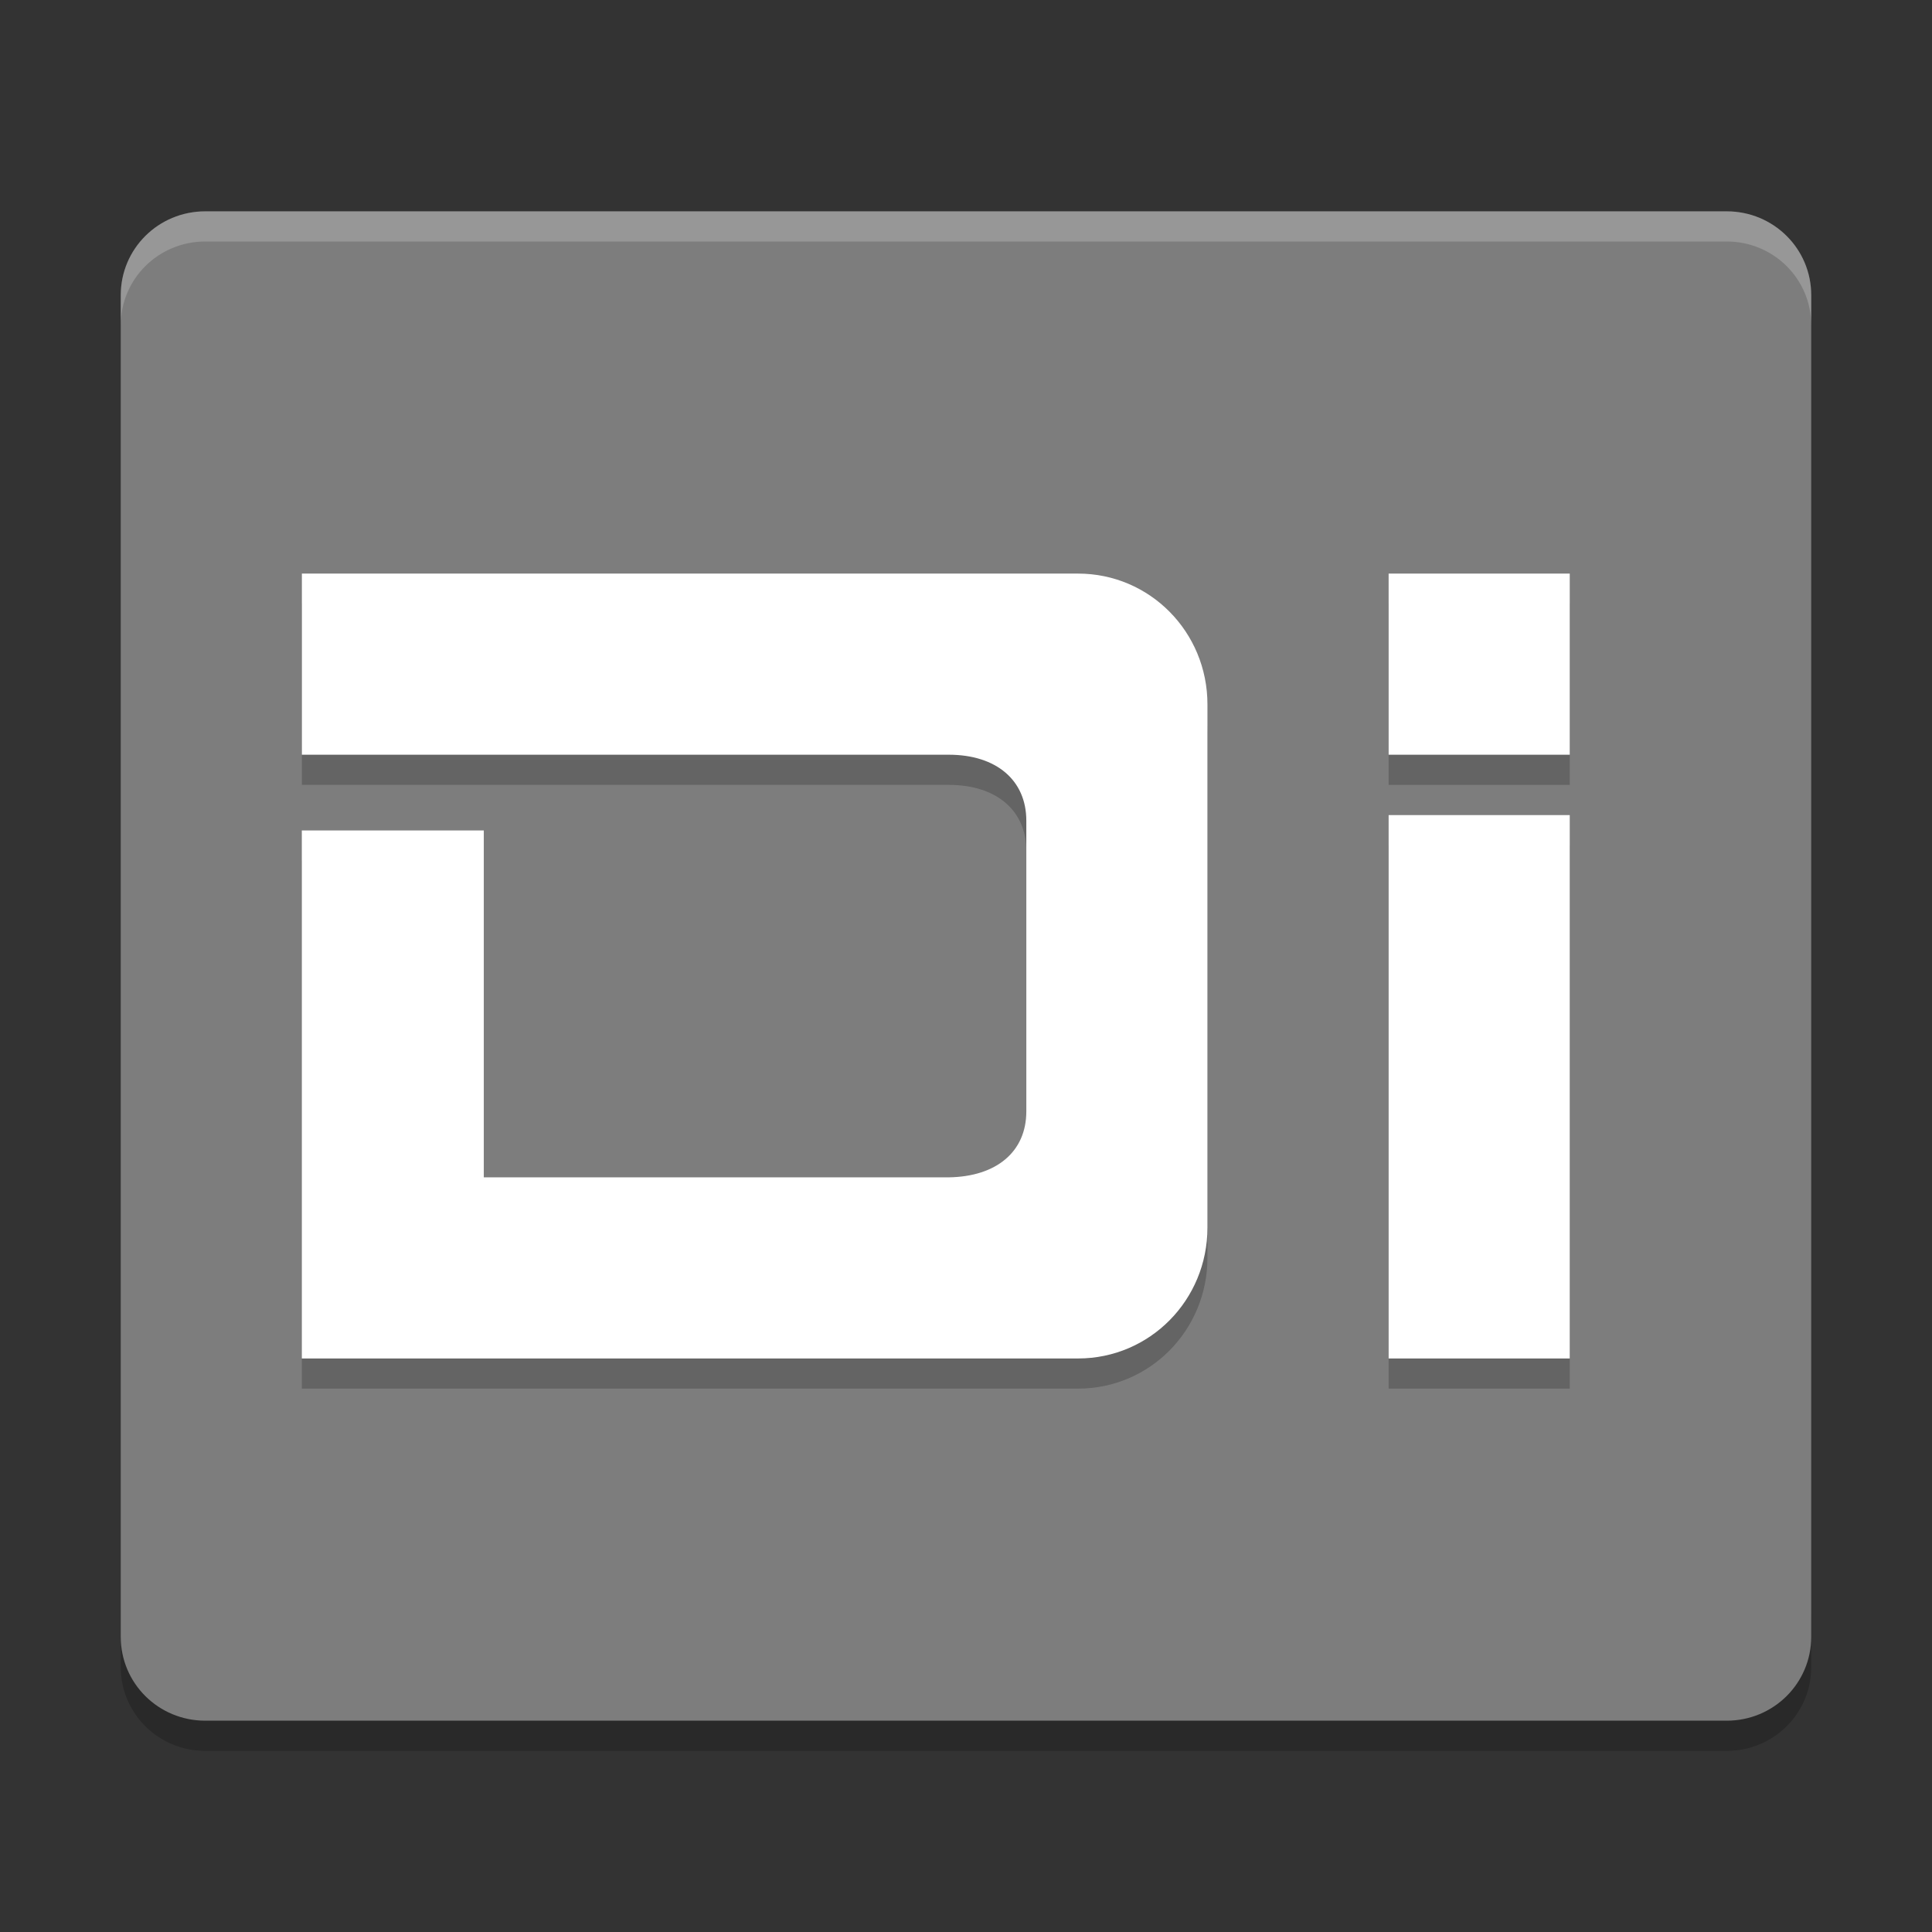 <svg xmlns="http://www.w3.org/2000/svg" width="64" height="64" version="1">
 <rect width="100%" height="100%" fill="#333333" stroke="none"/>
 <path style="opacity:0.2" d="m 4,53.222 0,2 c 0,1.54 1.25,2.778 2.801,2.778 L 57.2,58 C 58.75,58 60,56.762 60,55.222 l 0,-2 c 0,1.54 -1.25,2.778 -2.8,2.778 l -50.399,0 c -1.55,0 -2.8,-1.238 -2.8,-2.778 z"/>
 <path style="fill:#7d7d7d" d="m 59.999,54.222 0,-44.443 c 0,-1.539 -1.248,-2.778 -2.8,-2.778 l -50.399,0 c -1.551,0 -2.8,1.239 -2.8,2.778 l 0,44.443 c 0,1.54 1.249,2.778 2.8,2.778 l 50.399,0 c 1.551,0 2.8,-1.239 2.8,-2.778 z"/>
 <g style="opacity:0.2" transform="matrix(2,0,0,2,5.760572e-5,2)">
  <path d="m 5,9 0,3 10.714,0 c 0.791,0 1.285,0.425 1.285,1.092 l 0,4.816 c 0,0.667 -0.494,1.081 -1.286,1.092 l -7.7,0 0,-5.746 -3.014,0 0,8.746 12.857,0 c 1.187,0 2.143,-0.966 2.143,-2.167 l 0,-8.667 c 0,-1.2 -0.956,-2.166 -2.143,-2.166 l -9.871,0 z"/>
  <path d="m 23,9 0,3 3,0 0,-3 -0.029,0 z m 0,4 0,9 3,0 0,-9 z"/>
 </g>
 <g style="fill:#ffffff" transform="matrix(2,0,0,2,5.760572e-5,1.001)">
  <path d="m 5,9 0,3 10.714,0 c 0.791,0 1.285,0.425 1.285,1.092 l 0,4.816 c 0,0.667 -0.494,1.081 -1.286,1.092 l -7.7,0 0,-5.746 -3.014,0 0,8.746 12.857,0 c 1.187,0 2.143,-0.966 2.143,-2.167 l 0,-8.667 c 0,-1.2 -0.956,-2.166 -2.143,-2.166 l -9.871,0 z"/>
  <path d="m 23,9 0,3 3,0 0,-3 -0.029,0 z m 0,4 0,9 3,0 0,-9 z"/>
 </g>
 <path style="opacity:0.2;fill:#ffffff" d="M 6.801 7 C 5.25 7 4 8.238 4 9.777 L 4 10.777 C 4 9.238 5.25 8 6.801 8 L 57.199 8 C 58.749 8 60 9.238 60 10.777 L 60 9.777 C 60 8.238 58.749 7 57.199 7 L 6.801 7 z"/>
</svg>
